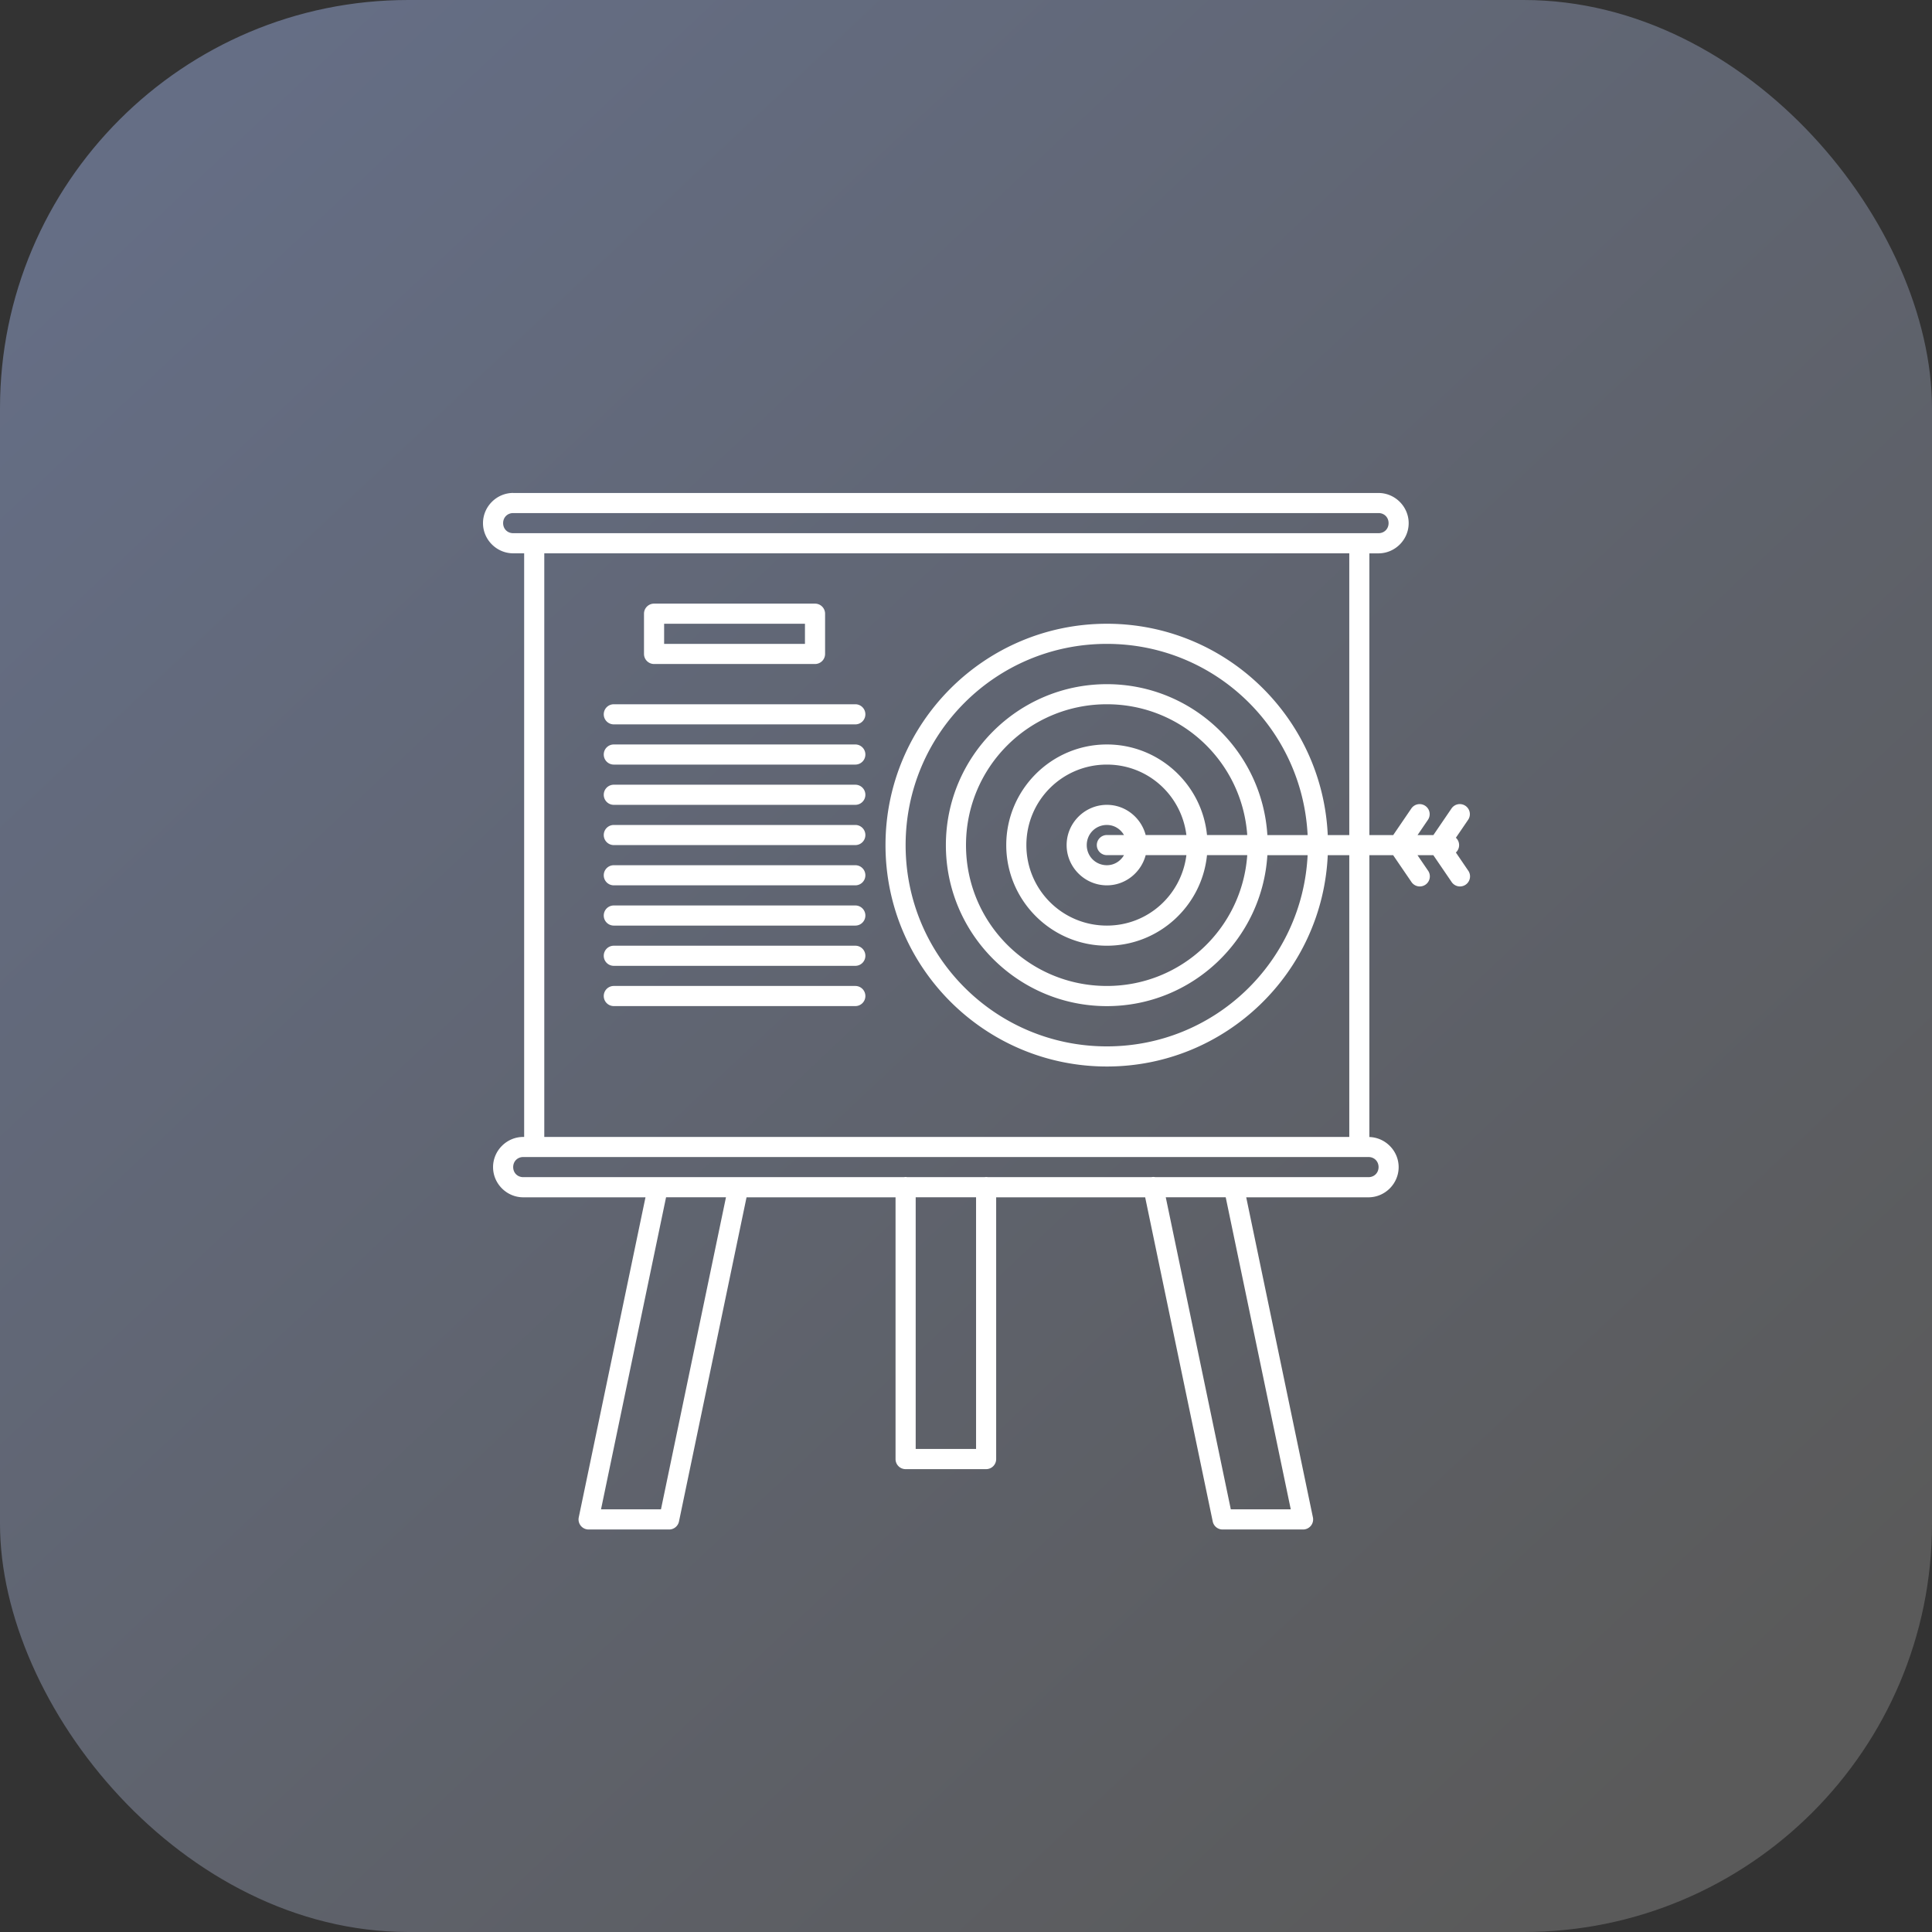<svg xmlns="http://www.w3.org/2000/svg" xmlns:xlink="http://www.w3.org/1999/xlink" width="96" height="96" viewBox="0 0 96 96"><rect x="0" y="0" width="96" height="96" fill="#333333" stroke="none"/><defs><linearGradient id="b" x1="1056.035" x2="1031.176" y1="544.13" y2="517.701" gradientTransform="matrix(3.076 0 0 3.076 -3163.474 -629.677)" gradientUnits="userSpaceOnUse" xlink:href="#a"/><linearGradient id="a"><stop offset="0" stop-color="#5a5a5a"/><stop offset="1" stop-color="#656e85"/></linearGradient></defs><g transform="translate(0 -956.362)"><rect width="96" height="96" y="956.362" fill="url(#b)" rx="20.288" ry="20.288"/><path fill="#fff" style="line-height:normal;text-indent:0;text-align:start;text-decoration-line:none;text-decoration-style:solid;text-decoration-color:#000;text-transform:none;block-progression:tb;isolation:auto;mix-blend-mode:normal" d="m 25.5,980.856 c -0.822,0 -1.5,0.678 -1.5,1.5 0,0.822 0.678,1.5 1.5,1.5 l 0.545,0 0,29 -0.045,0 c -0.822,0 -1.5,0.678 -1.5,1.5 0,0.822 0.678,1.5 1.5,1.5 l 6.074,0 -3.316,15.904 a 0.5,0.5 0 0 0 0.49,0.602 l 4,0 a 0.5,0.5 0 0 0 0.49,-0.398 l 3.357,-16.107 7.404,0 0,13.006 a 0.5,0.5 0 0 0 0.5,0.5 l 4,0 a 0.5,0.5 0 0 0 0.5,-0.5 l 0,-13.006 7.404,0 3.357,16.107 a 0.5,0.5 0 0 0 0.488,0.398 l 4,0 a 0.5,0.5 0 0 0 0.49,-0.602 l -3.314,-15.904 6.074,0 c 0.822,0 1.5,-0.678 1.5,-1.5 0,-0.807 -0.654,-1.472 -1.455,-1.496 l 0,-14.004 1.182,0 0.898,1.316 a 0.5,0.5 0 1 0 0.826,-0.562 l -0.514,-0.754 0.787,0 0.898,1.316 a 0.5,0.5 0 1 0 0.826,-0.562 l -0.604,-0.887 a 0.5,0.5 0 0 0 0,-0.734 l 0.604,-0.885 a 0.5,0.5 0 0 0 -0.416,-0.787 0.5,0.5 0 0 0 -0.41,0.225 l -0.896,1.315 -0.787,0 0.512,-0.752 a 0.5,0.5 0 0 0 -0.418,-0.787 0.5,0.5 0 0 0 -0.408,0.225 l -0.896,1.315 -1.184,0 0,-14 0.453,0 c 0.822,0 1.5,-0.678 1.5,-1.5 0,-0.822 -0.678,-1.5 -1.5,-1.5 l -42.998,0 z m 0,1 42.998,0 c 0.286,0 0.5,0.214 0.5,0.5 0,0.286 -0.214,0.5 -0.5,0.5 l -42.998,0 c -0.286,0 -0.5,-0.214 -0.5,-0.5 0,-0.286 0.214,-0.5 0.5,-0.5 z m 1.545,2 40,0 0,14 -1.07,0 c -0.263,-5.836 -5.074,-10.5 -10.975,-10.5 -6.069,0 -11,4.931 -11,11 6e-6,6.069 4.931,11 11,11 5.9,0 10.711,-4.664 10.975,-10.5 l 1.07,0 0,14 -40,0 0,-29 z m 5.455,2.5 a 0.5,0.5 0 0 0 -0.5,0.5 l 0,2 a 0.5,0.5 0 0 0 0.5,0.5 l 7.998,0 a 0.5,0.5 0 0 0 0.5,-0.5 l 0,-2 a 0.5,0.5 0 0 0 -0.5,-0.5 l -7.998,0 z m 0.5,1 6.998,0 0,1 -6.998,0 0,-1 z m 22,1 c 5.36,0 9.713,4.206 9.975,9.5 l -2,0 c -0.26,-4.179 -3.731,-7.498 -7.975,-7.498 -4.412,0 -8,3.586 -8,7.998 -2.2e-5,4.412 3.588,8 8,8 4.243,0 7.714,-3.321 7.975,-7.5 l 2,0 c -0.262,5.294 -4.615,9.5 -9.975,9.5 -5.529,0 -10,-4.471 -10,-10 5e-6,-5.529 4.471,-10 10,-10 z m -24.5,3 c -0.277,0 -0.5,0.223 -0.5,0.5 0,0.277 0.223,0.5 0.5,0.5 l 12,0 c 0.277,0 0.5,-0.223 0.5,-0.5 0,-0.277 -0.223,-0.5 -0.5,-0.5 l -12,0 z m 24.5,0 c 3.703,0 6.718,2.862 6.975,6.498 l -2,0 c -0.251,-2.522 -2.388,-4.5 -4.975,-4.5 -2.755,0 -5,2.245 -5,5 -2.7e-5,2.755 2.245,5 5,5 2.586,0 4.722,-1.978 4.975,-4.5 l 2,0 c -0.257,3.636 -3.272,6.5 -6.975,6.5 -3.872,0 -7,-3.128 -7,-7 -2e-5,-3.872 3.128,-6.998 7,-6.998 z m -24.5,1.998 c -0.277,0 -0.5,0.223 -0.5,0.5 0,0.277 0.223,0.5 0.5,0.5 l 12,0 c 0.277,0 0.5,-0.223 0.5,-0.5 0,-0.277 -0.223,-0.5 -0.5,-0.5 l -12,0 z m 24.5,1 c 2.044,0 3.704,1.525 3.951,3.5 l -2.023,0 c -0.225,-0.858 -1.002,-1.5 -1.928,-1.5 -1.098,0 -2,0.901 -2,2 7e-6,1.099 0.902,2 2,2 0.925,0 1.702,-0.643 1.928,-1.5 l 2.023,0 c -0.248,1.974 -1.908,3.5 -3.951,3.5 -2.215,0 -4,-1.785 -4,-4 2.8e-5,-2.215 1.785,-4 4,-4 z m -24.5,1 c -0.277,0 -0.5,0.223 -0.5,0.5 0,0.277 0.223,0.5 0.5,0.5 l 12,0 c 0.277,0 0.5,-0.223 0.5,-0.5 0,-0.277 -0.223,-0.5 -0.5,-0.5 l -12,0 z m 0,2 c -0.277,0 -0.5,0.223 -0.5,0.5 0,0.277 0.223,0.5 0.5,0.5 l 12,0 c 0.277,0 0.5,-0.223 0.5,-0.5 0,-0.277 -0.223,-0.5 -0.5,-0.5 l -12,0 z m 24.5,0 c 0.371,0 0.677,0.204 0.85,0.5 l -0.85,0 a 0.5,0.5 0 1 0 0,1 l 0.85,0 c -0.173,0.295 -0.479,0.5 -0.85,0.5 -0.558,0 -1,-0.442 -1,-1 3e-6,-0.558 0.442,-1 1,-1 z m -24.5,2 c -0.277,0 -0.5,0.223 -0.5,0.5 0,0.277 0.223,0.5 0.5,0.5 l 12,0 c 0.277,0 0.5,-0.223 0.5,-0.5 0,-0.277 -0.223,-0.5 -0.5,-0.5 l -12,0 z m 0,2 c -0.277,0 -0.5,0.223 -0.5,0.5 0,0.277 0.223,0.5 0.5,0.5 l 12,0 c 0.277,0 0.5,-0.223 0.5,-0.5 0,-0.277 -0.223,-0.5 -0.5,-0.5 l -12,0 z m 0,2 c -0.277,0 -0.5,0.223 -0.5,0.5 0,0.277 0.223,0.5 0.5,0.5 l 12,0 c 0.277,0 0.5,-0.223 0.5,-0.5 0,-0.277 -0.223,-0.5 -0.5,-0.5 l -12,0 z m 0,2 c -0.277,0 -0.5,0.223 -0.5,0.5 0,0.277 0.223,0.5 0.5,0.5 l 12,0 c 0.277,0 0.5,-0.223 0.5,-0.5 0,-0.277 -0.223,-0.5 -0.5,-0.5 l -12,0 z m -4.5,8.5 42,0 c 0.286,0 0.5,0.214 0.5,0.5 0,0.285 -0.214,0.5 -0.5,0.5 l -10.592,0 a 0.5,0.5 0 0 0 -0.109,-0.01 0.5,0.5 0 0 0 -0.09,0.01 l -8.117,0 a 0.5,0.5 0 0 0 -0.174,0 l -3.84,0 a 0.5,0.5 0 0 0 -0.086,-0.01 0.5,0.5 0 0 0 -0.074,0.01 l -18.918,0 c -0.286,0 -0.5,-0.214 -0.5,-0.5 0,-0.286 0.214,-0.5 0.5,-0.5 z m 7.096,2 2.977,0 -3.23,15.506 -2.979,0 3.232,-15.506 z m 12.404,0 3,0 0,12.506 -3,0 0,-12.506 z m 12.426,0 2.979,0 3.232,15.506 -2.979,0 -3.232,-15.506 z" color="#000" font-family="sans-serif" font-weight="400" overflow="visible" white-space="normal"/></g></svg>